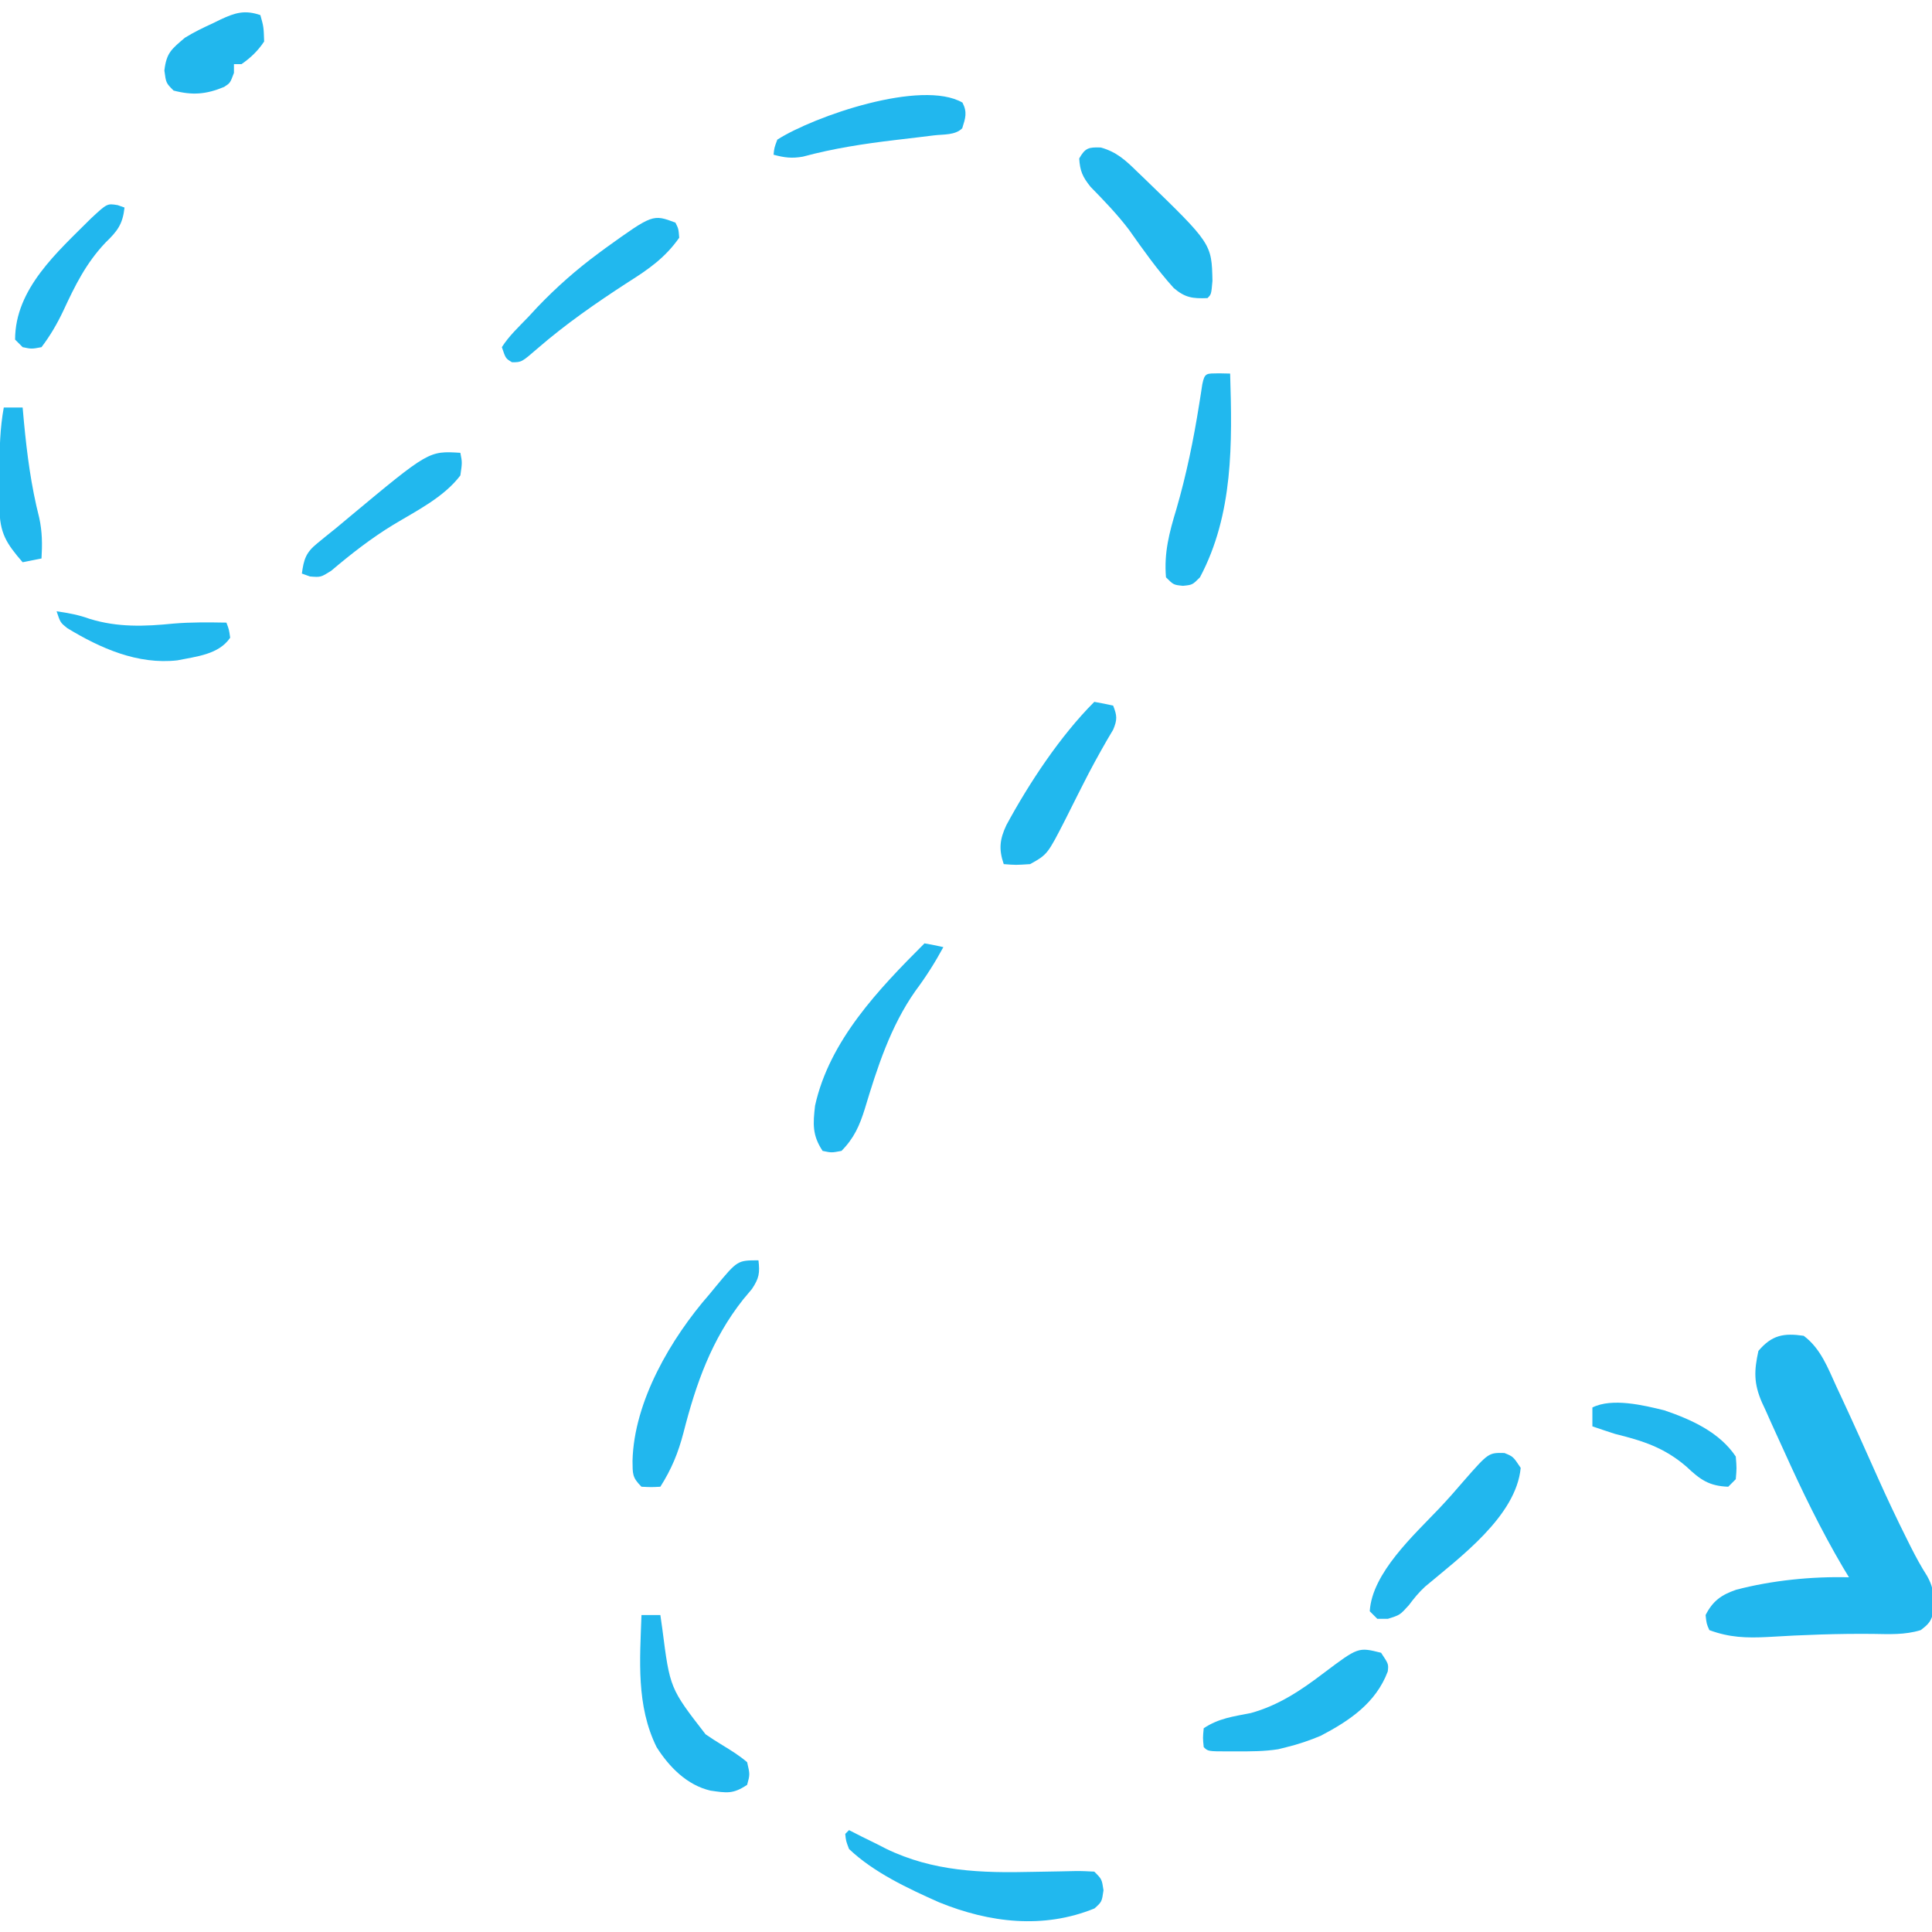 <?xml version="1.0" encoding="UTF-8"?>
<svg version="1.1" xmlns="http://www.w3.org/2000/svg" width="512" height="512">
<path d="M0 0 C4.528 3.387 6.394 8.501 8.688 13.5 C9.122 14.428 9.556 15.357 10.003 16.313 C13.323 23.439 16.531 30.615 19.732 37.795 C22.168 43.233 24.71 48.607 27.375 53.938 C27.697 54.582 28.019 55.226 28.35 55.89 C29.701 58.56 31.085 61.133 32.703 63.652 C34.115 66.208 34.405 67.731 34.375 70.625 C34.387 71.758 34.387 71.758 34.398 72.914 C33.894 75.554 33.14 76.403 31 78 C26.806 79.297 22.657 79.066 18.312 79 C9.016 78.908 -0.229 79.253 -9.509 79.82 C-15.175 80.111 -19.658 79.974 -25 78 C-25.75 76.312 -25.75 76.312 -26 74 C-24.074 70.24 -21.816 68.655 -17.938 67.312 C-8.467 64.817 2.205 63.742 12 64 C11.452 63.095 10.904 62.19 10.34 61.258 C4.527 51.367 -0.443 41.117 -5.153 30.666 C-5.84 29.145 -6.534 27.626 -7.234 26.111 C-8.232 23.944 -9.203 21.767 -10.168 19.586 C-10.47 18.941 -10.771 18.295 -11.082 17.63 C-13.268 12.56 -13.156 9.258 -12 4 C-8.448 -0.179 -5.353 -0.779 0 0 Z " fill="#21B7EE" transform="translate(478,354)"/>
<path d="M0 0 C1.065 0.543 2.13 1.085 3.227 1.645 C4.692 2.368 6.158 3.091 7.625 3.812 C8.319 4.169 9.012 4.525 9.727 4.893 C22.309 11.015 35.087 11.386 48.75 11.062 C51.061 11.015 53.371 10.971 55.682 10.94 C57.104 10.921 58.527 10.891 59.949 10.85 C61.633 10.824 63.318 10.903 65 11 C67 13 67 13 67.438 15.938 C67 19 67 19 65.062 20.75 C51.515 26.279 37.207 24.559 23.881 19.138 C15.69 15.496 6.524 11.213 0 5 C-0.816 2.859 -0.816 2.859 -1 1 C-0.67 0.67 -0.34 0.34 0 0 Z " fill="#21B8EE" transform="translate(225,485)"/>
<path d="M0 0 C0.393 3.353 0.178 4.732 -1.723 7.586 C-2.881 8.967 -2.881 8.967 -4.062 10.375 C-12.446 20.984 -16.562 32.718 -19.872 45.679 C-21.271 51.038 -23.028 55.317 -26 60 C-28.375 60.125 -28.375 60.125 -31 60 C-33.504 57.496 -33.325 56.596 -33.375 53.125 C-32.987 37.354 -23.194 20.66 -13 9 C-12.452 8.334 -11.904 7.667 -11.34 6.98 C-5.554 0 -5.554 0 0 0 Z " fill="#21B7EE" transform="translate(201,334)"/>
<path d="M0 0 C2.312 0.938 2.312 0.938 4.312 3.938 C3.099 16.749 -11.83 27.676 -21.02 35.406 C-22.682 36.932 -23.964 38.509 -25.312 40.312 C-27.688 42.938 -27.688 42.938 -30.875 43.938 C-31.803 43.938 -32.731 43.938 -33.688 43.938 C-34.347 43.278 -35.008 42.617 -35.688 41.938 C-35.088 31.8 -23.964 21.725 -17.266 14.668 C-15.039 12.31 -12.912 9.907 -10.812 7.438 C-4.205 -0.098 -4.205 -0.098 0 0 Z " fill="#21B7EE" transform="translate(398.688,385.062)"/>
<path d="M0 0 C2 3 2 3 1.773 4.949 C-1.38 13.311 -8.353 18.001 -16 22 C-18.957 23.244 -21.886 24.236 -25 25 C-25.74 25.186 -26.48 25.371 -27.242 25.562 C-30.914 26.145 -34.543 26.145 -38.25 26.125 C-39.348 26.131 -39.348 26.131 -40.469 26.137 C-45.873 26.127 -45.873 26.127 -47 25 C-47.25 22.562 -47.25 22.562 -47 20 C-43.033 17.355 -39.156 16.89 -34.52 15.977 C-27.084 13.913 -21.21 9.944 -15.125 5.312 C-6.049 -1.512 -6.049 -1.512 0 0 Z " fill="#21B8EE" transform="translate(366,438)"/>
<path d="M0 0 C1.675 0.286 3.344 0.618 5 1 C2.776 5.093 0.41 8.827 -2.375 12.562 C-9.013 21.975 -12.526 32.936 -15.821 43.871 C-17.207 48.301 -18.656 51.623 -22 55 C-24.625 55.5 -24.625 55.5 -27 55 C-29.755 50.867 -29.561 47.851 -29 43 C-25.178 25.719 -12.08 12.08 0 0 Z " fill="#21B7EE" transform="translate(245,250)"/>
<path d="M0 0 C1.454 0.031 1.454 0.031 2.938 0.062 C3.493 18.444 3.834 37.317 -5.062 54.062 C-7.062 56.062 -7.062 56.062 -9.562 56.312 C-12.062 56.062 -12.062 56.062 -14.062 54.062 C-14.616 47.54 -13.194 42.206 -11.312 36 C-8.649 26.815 -6.765 17.655 -5.269 8.213 C-5.122 7.29 -4.975 6.368 -4.824 5.418 C-4.7 4.6 -4.576 3.781 -4.448 2.938 C-3.798 -0.226 -3.374 0.069 0 0 Z " fill="#21B8EE" transform="translate(323.062,98.938)"/>
<path d="M0 0 C4.159 1.156 6.583 3.397 9.586 6.348 C10.431 7.156 10.431 7.156 11.293 7.981 C29.376 25.475 29.376 25.475 29.586 35.348 C29.273 38.91 29.273 38.91 28.273 39.91 C24.356 40.07 22.323 39.813 19.312 37.223 C14.933 32.376 11.198 27.082 7.434 21.754 C4.341 17.682 0.852 14.075 -2.723 10.418 C-4.833 7.777 -5.51 6.255 -5.727 2.91 C-4.128 0.089 -3.232 -0.107 0 0 Z " fill="#21B8EE" transform="translate(291.727,39.09)"/>
<path d="M0 0 C1.675 0.286 3.344 0.618 5 1 C6.039 3.656 6.124 4.705 4.998 7.377 C4.228 8.677 4.228 8.677 3.441 10.004 C1.172 13.947 -0.999 17.896 -3.035 21.965 C-3.784 23.441 -3.784 23.441 -4.549 24.947 C-5.57 26.964 -6.583 28.985 -7.588 31.01 C-12.399 40.426 -12.399 40.426 -17 43 C-20.812 43.25 -20.812 43.25 -24 43 C-25.372 38.99 -25.047 36.418 -23.312 32.688 C-17.265 21.507 -9.003 9.003 0 0 Z " fill="#21B8EE" transform="translate(290,186)"/>
<path d="M0 0 C1.65 0 3.3 0 5 0 C5.17 1.195 5.34 2.39 5.516 3.621 C7.539 19.422 7.539 19.422 16.984 31.605 C18.442 32.614 19.938 33.569 21.453 34.488 C23.768 35.897 25.941 37.237 28 39 C28.75 42.25 28.75 42.25 28 45 C24.241 47.506 22.584 47.145 18.273 46.531 C12.048 45.076 7.332 40.26 4 35 C-1.429 23.975 -0.419 11.959 0 0 Z " fill="#21B7EE" transform="translate(170,428)"/>
<path d="M0 0 C0.812 1.625 0.812 1.625 1 4 C-2.705 9.28 -7.094 12.34 -12.5 15.75 C-20.883 21.183 -29.049 26.838 -36.608 33.395 C-40.775 37 -40.775 37 -43.312 37 C-45 36 -45 36 -46 33 C-44.107 30.004 -41.446 27.552 -39 25 C-38.211 24.148 -37.422 23.296 -36.609 22.418 C-31.515 17.087 -26.238 12.435 -20.312 8.062 C-19.707 7.614 -19.102 7.166 -18.479 6.704 C-6.001 -2.25 -6.001 -2.25 0 0 Z " fill="#21B8EE" transform="translate(179,59)"/>
<path d="M0 0 C1.332 2.575 0.791 4.11 -0.062 6.812 C-1.921 8.671 -4.982 8.384 -7.484 8.68 C-8.835 8.845 -10.185 9.01 -11.535 9.176 C-13.654 9.43 -15.773 9.683 -17.892 9.932 C-26.178 10.914 -34.225 12.145 -42.302 14.329 C-45.231 14.842 -47.214 14.587 -50.062 13.812 C-49.867 11.965 -49.867 11.965 -49.062 9.812 C-39.27 3.576 -10.838 -6.24 0 0 Z " fill="#21B7EE" transform="translate(255.062,27.188)"/>
<path d="M0 0 C0.5 2.562 0.5 2.562 0 6 C-4.404 11.802 -11.635 15.368 -17.777 19.073 C-23.685 22.674 -28.953 26.797 -34.23 31.262 C-37 33 -37 33 -39.863 32.77 C-40.568 32.516 -41.274 32.262 -42 32 C-41.495 28.213 -40.915 26.408 -37.938 24 C-37.221 23.412 -36.504 22.824 -35.766 22.219 C-34.853 21.487 -33.94 20.754 -33 20 C-31.764 18.97 -30.53 17.939 -29.297 16.906 C-8.364 -0.521 -8.364 -0.521 0 0 Z " fill="#21B8EE" transform="translate(122,120)"/>
<path d="M0 0 C7.16 2.434 14.658 5.819 18.945 12.25 C19.195 15.312 19.195 15.312 18.945 18.25 C18.285 18.91 17.625 19.57 16.945 20.25 C11.838 20.058 9.524 18.376 5.883 14.938 C-0.006 9.87 -5.628 8.09 -13.055 6.25 C-15.06 5.6 -17.062 4.938 -19.055 4.25 C-19.055 2.6 -19.055 0.95 -19.055 -0.75 C-13.812 -3.371 -5.488 -1.347 0 0 Z " fill="#21B7EE" transform="translate(441.055,373.75)"/>
<path d="M0 0 C0.895 0.315 0.895 0.315 1.809 0.637 C1.318 5.088 -0.072 6.877 -3.254 9.949 C-8.38 15.378 -11.265 21.211 -14.367 27.902 C-16.028 31.415 -17.838 34.537 -20.191 37.637 C-22.816 38.137 -22.816 38.137 -25.191 37.637 C-25.851 36.977 -26.511 36.317 -27.191 35.637 C-27.191 22.13 -15.962 12.42 -7.066 3.508 C-2.792 -0.463 -2.792 -0.463 0 0 Z " fill="#21B7EE" transform="translate(31.191,54.363)"/>
<path d="M0 0 C0.875 3.125 0.875 3.125 1 7 C-0.634 9.454 -2.576 11.325 -5 13 C-5.66 13 -6.32 13 -7 13 C-7 13.763 -7 14.526 -7 15.312 C-8 18 -8 18 -9.602 19.035 C-14.332 20.999 -17.947 21.314 -23 20 C-25 18 -25 18 -25.438 14.688 C-24.878 9.969 -23.572 9.05 -20 6 C-17.581 4.509 -15.084 3.302 -12.5 2.125 C-11.849 1.805 -11.198 1.486 -10.527 1.156 C-6.635 -0.652 -4.121 -1.411 0 0 Z " fill="#21B7ED" transform="translate(69,4)"/>
<path d="M0 0 C3.058 0.437 5.841 0.942 8.75 2 C16.18 4.286 23.286 4.033 30.949 3.258 C35.634 2.862 40.303 2.917 45 3 C45.688 4.812 45.688 4.812 46 7 C42.965 11.484 36.961 11.984 32 13 C21.528 14.182 11.631 9.818 2.828 4.465 C1 3 1 3 0 0 Z " fill="#21B8EE" transform="translate(15,162)"/>
<path d="M0 0 C1.65 0 3.3 0 5 0 C5.11 1.221 5.219 2.441 5.332 3.699 C6.157 12.41 7.24 20.743 9.402 29.242 C10.203 32.936 10.221 36.238 10 40 C7.525 40.495 7.525 40.495 5 41 C0.682 36.017 -1.125 33.261 -1.133 26.484 C-1.134 25.398 -1.135 24.311 -1.137 23.191 C-1.133 22.056 -1.129 20.92 -1.125 19.75 C-1.129 18.63 -1.133 17.51 -1.137 16.355 C-1.13 10.799 -0.996 5.471 0 0 Z " fill="#21B8EE" transform="translate(1,108)"/>
</svg>
